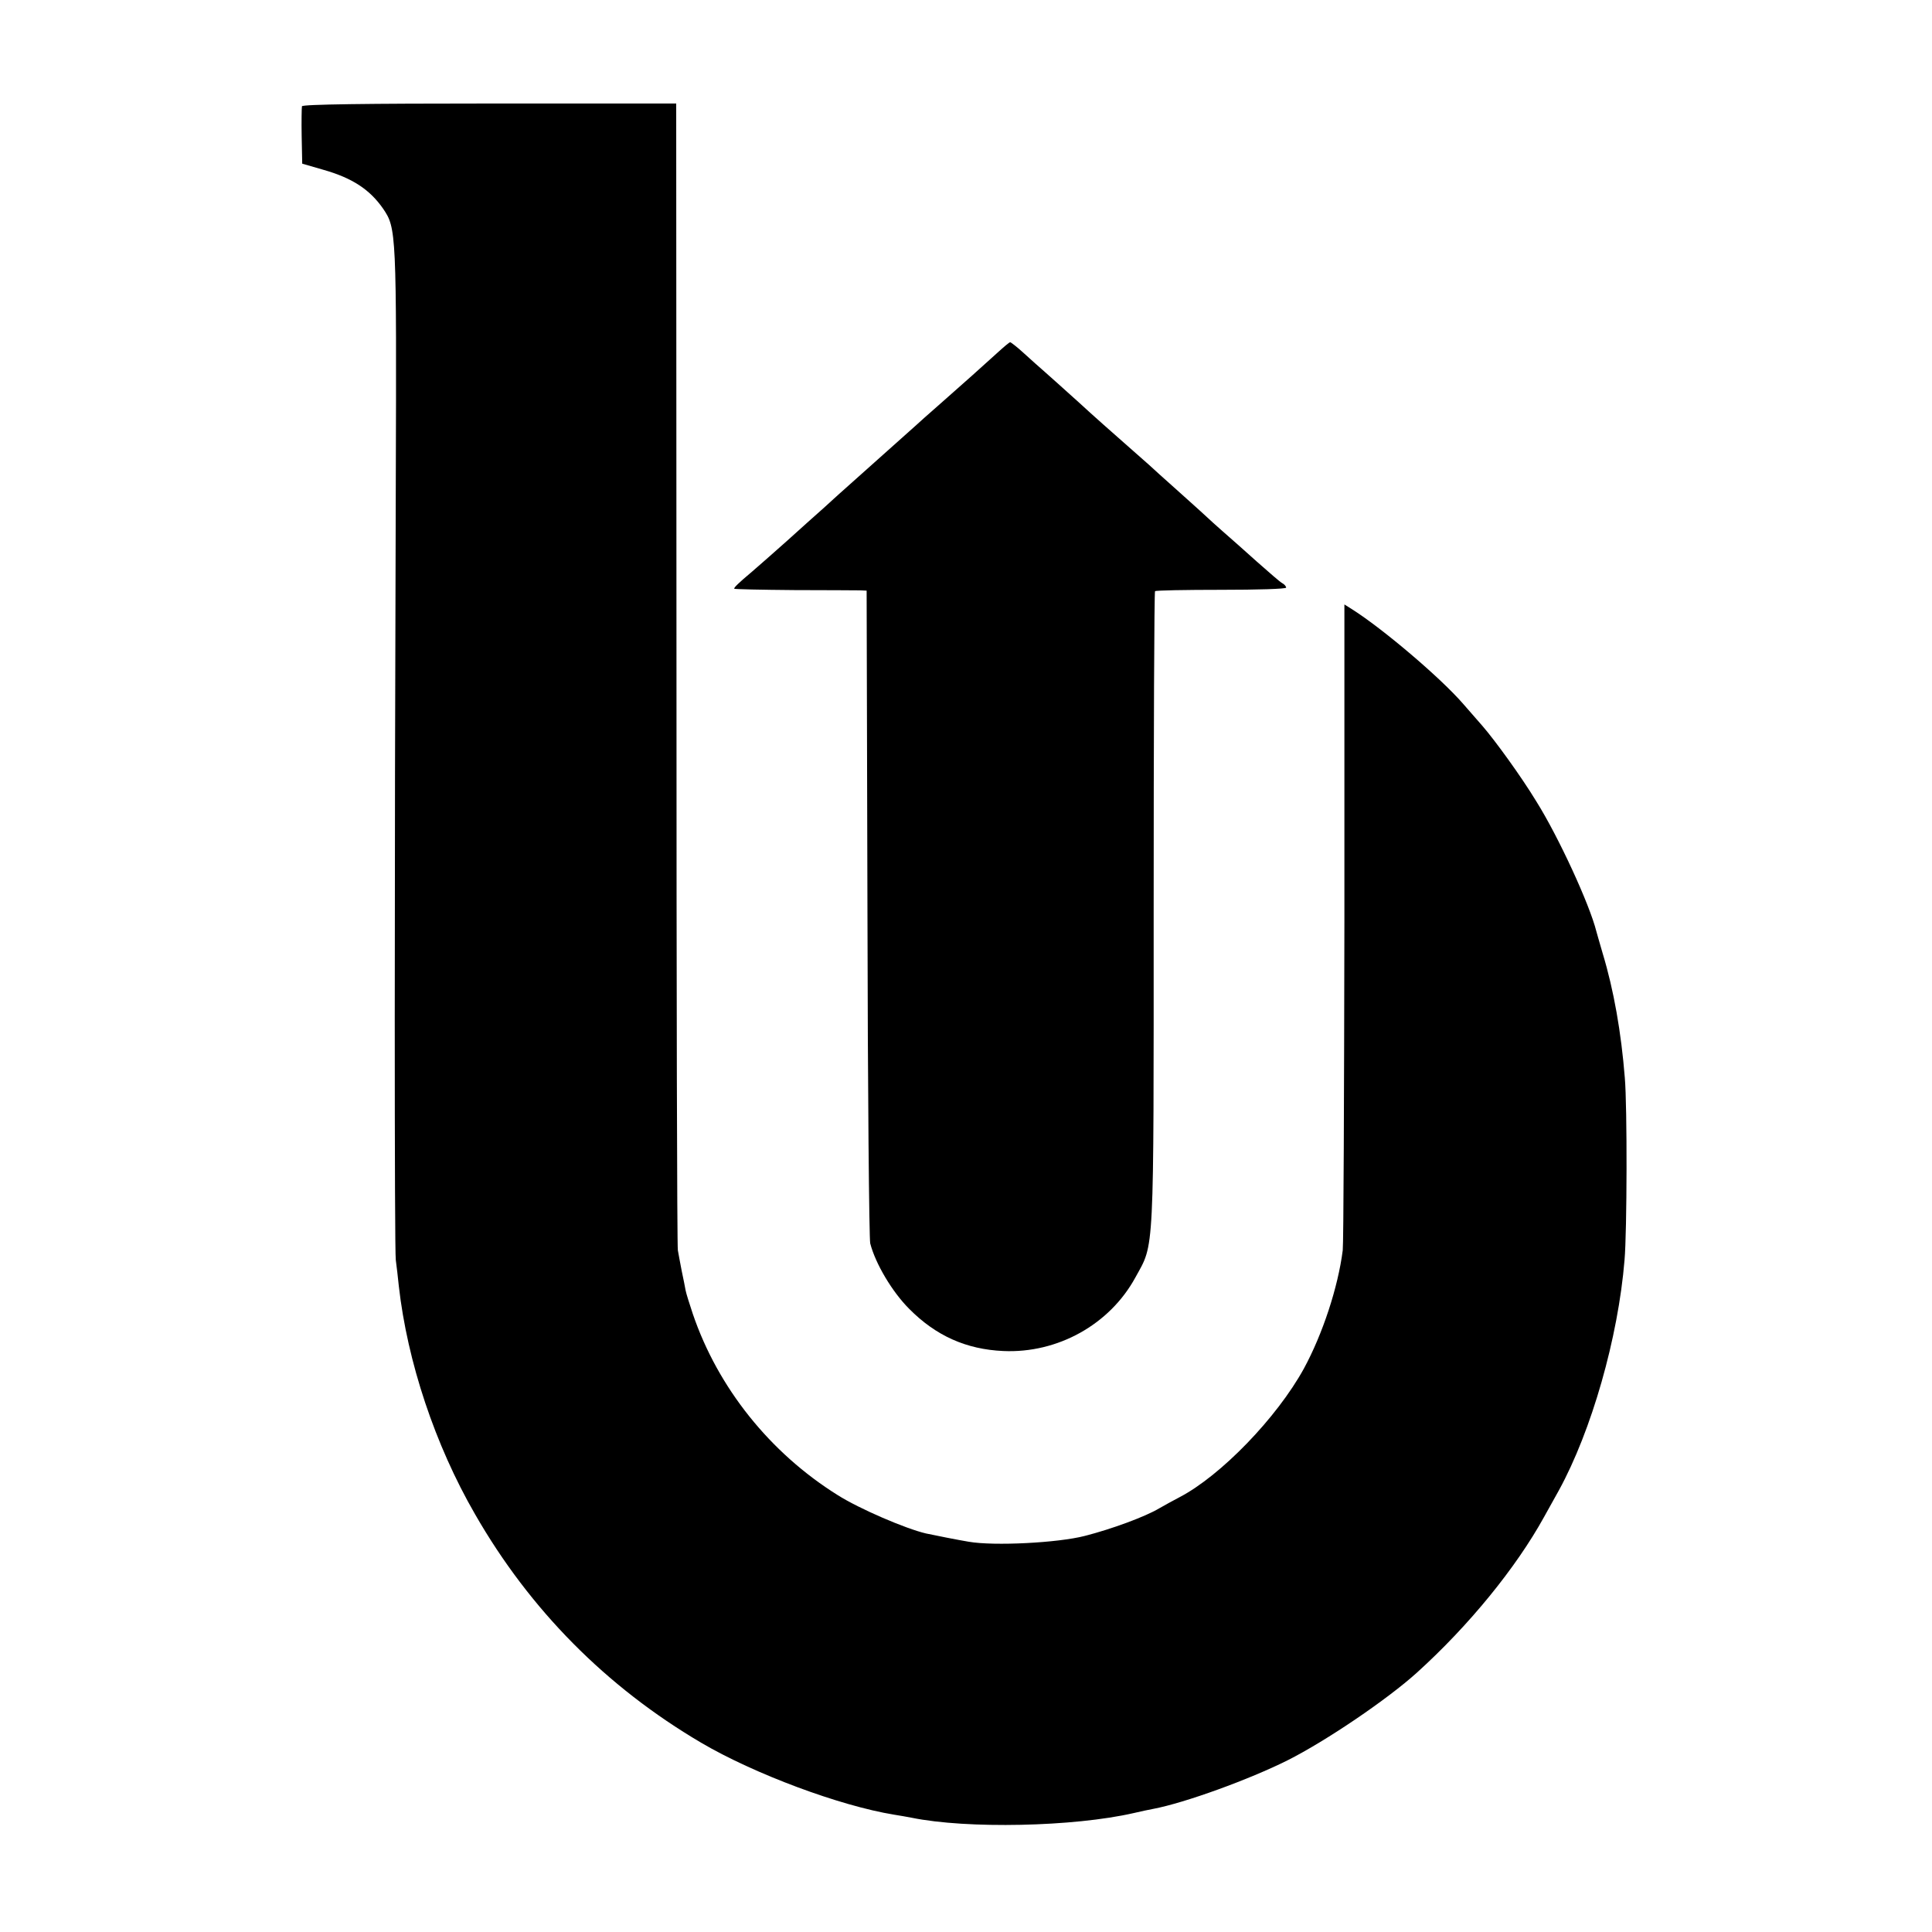 <?xml version="1.0" standalone="no"?>
<!DOCTYPE svg PUBLIC "-//W3C//DTD SVG 20010904//EN"
 "http://www.w3.org/TR/2001/REC-SVG-20010904/DTD/svg10.dtd">
<svg version="1.0" xmlns="http://www.w3.org/2000/svg"
 width="700pt" height="700pt" viewBox="0 0 700 700"
 preserveAspectRatio="xMidYMid meet">
<g transform="translate(0,700) scale(0.1,-0.1)"
fill="#000000" stroke="none">
<path d="M1094 6615 c-1 -5 -2 -55 -1 -109 l2 -99 76 -22 c106 -30 169 -72
217 -141 48 -71 49 -81 46 -999 -5 -1450 -5 -2768 0 -2810 3 -22 8 -65 11 -95
31 -274 131 -575 276 -826 199 -347 476 -626 819 -828 192 -113 503 -229 700
-261 19 -3 48 -8 63 -11 201 -41 587 -33 805 17 26 6 58 13 70 15 116 22 349
107 487 176 141 71 363 222 469 318 188 170 359 380 460 563 13 23 37 67 54
97 118 215 215 553 238 835 9 103 10 556 1 660 -13 164 -40 318 -80 450 -11
39 -22 75 -23 80 -24 97 -137 343 -218 472 -54 89 -149 220 -195 273 -12 14
-43 49 -69 79 -82 95 -293 274 -404 344 l-27 17 0 -1148 c-1 -631 -3 -1167 -6
-1192 -17 -134 -73 -304 -141 -429 -98 -178 -301 -388 -451 -466 -21 -11 -54
-29 -73 -40 -50 -30 -172 -75 -270 -100 -97 -25 -328 -37 -420 -21 -31 5 -128
24 -155 30 -73 17 -241 89 -320 139 -245 153 -434 389 -525 657 -12 36 -24 74
-26 85 -2 11 -8 43 -14 70 -5 28 -12 61 -14 75 -3 14 -5 954 -5 2090 l-1 2065
-676 0 c-442 0 -678 -3 -680 -10z"/>
<path d="M3615 5723 c-64 -58 -114 -103 -205 -183 -47 -41 -87 -77 -90 -80 -3
-3 -66 -59 -140 -125 -74 -66 -137 -122 -140 -125 -3 -3 -28 -25 -55 -50 -28
-25 -89 -79 -135 -121 -47 -42 -103 -91 -125 -110 -51 -43 -65 -57 -65 -62 0
-2 98 -4 218 -5 119 0 227 -1 239 -1 l23 -1 3 -1167 c1 -643 6 -1181 10 -1198
19 -74 80 -176 141 -237 97 -98 207 -147 341 -153 197 -9 386 96 479 267 69
126 66 60 66 1332 0 632 2 1152 5 1154 3 3 111 5 240 5 129 0 235 3 235 8 0 4
-6 12 -14 16 -8 4 -49 40 -92 78 -43 39 -99 88 -124 110 -25 22 -47 42 -50 45
-3 3 -50 46 -105 95 -55 49 -105 94 -111 100 -6 5 -44 39 -85 75 -41 36 -117
103 -169 151 -52 47 -108 97 -125 112 -16 14 -50 44 -75 67 -24 22 -47 40 -50
40 -3 0 -23 -17 -45 -37z"/>
</g>
</svg>
